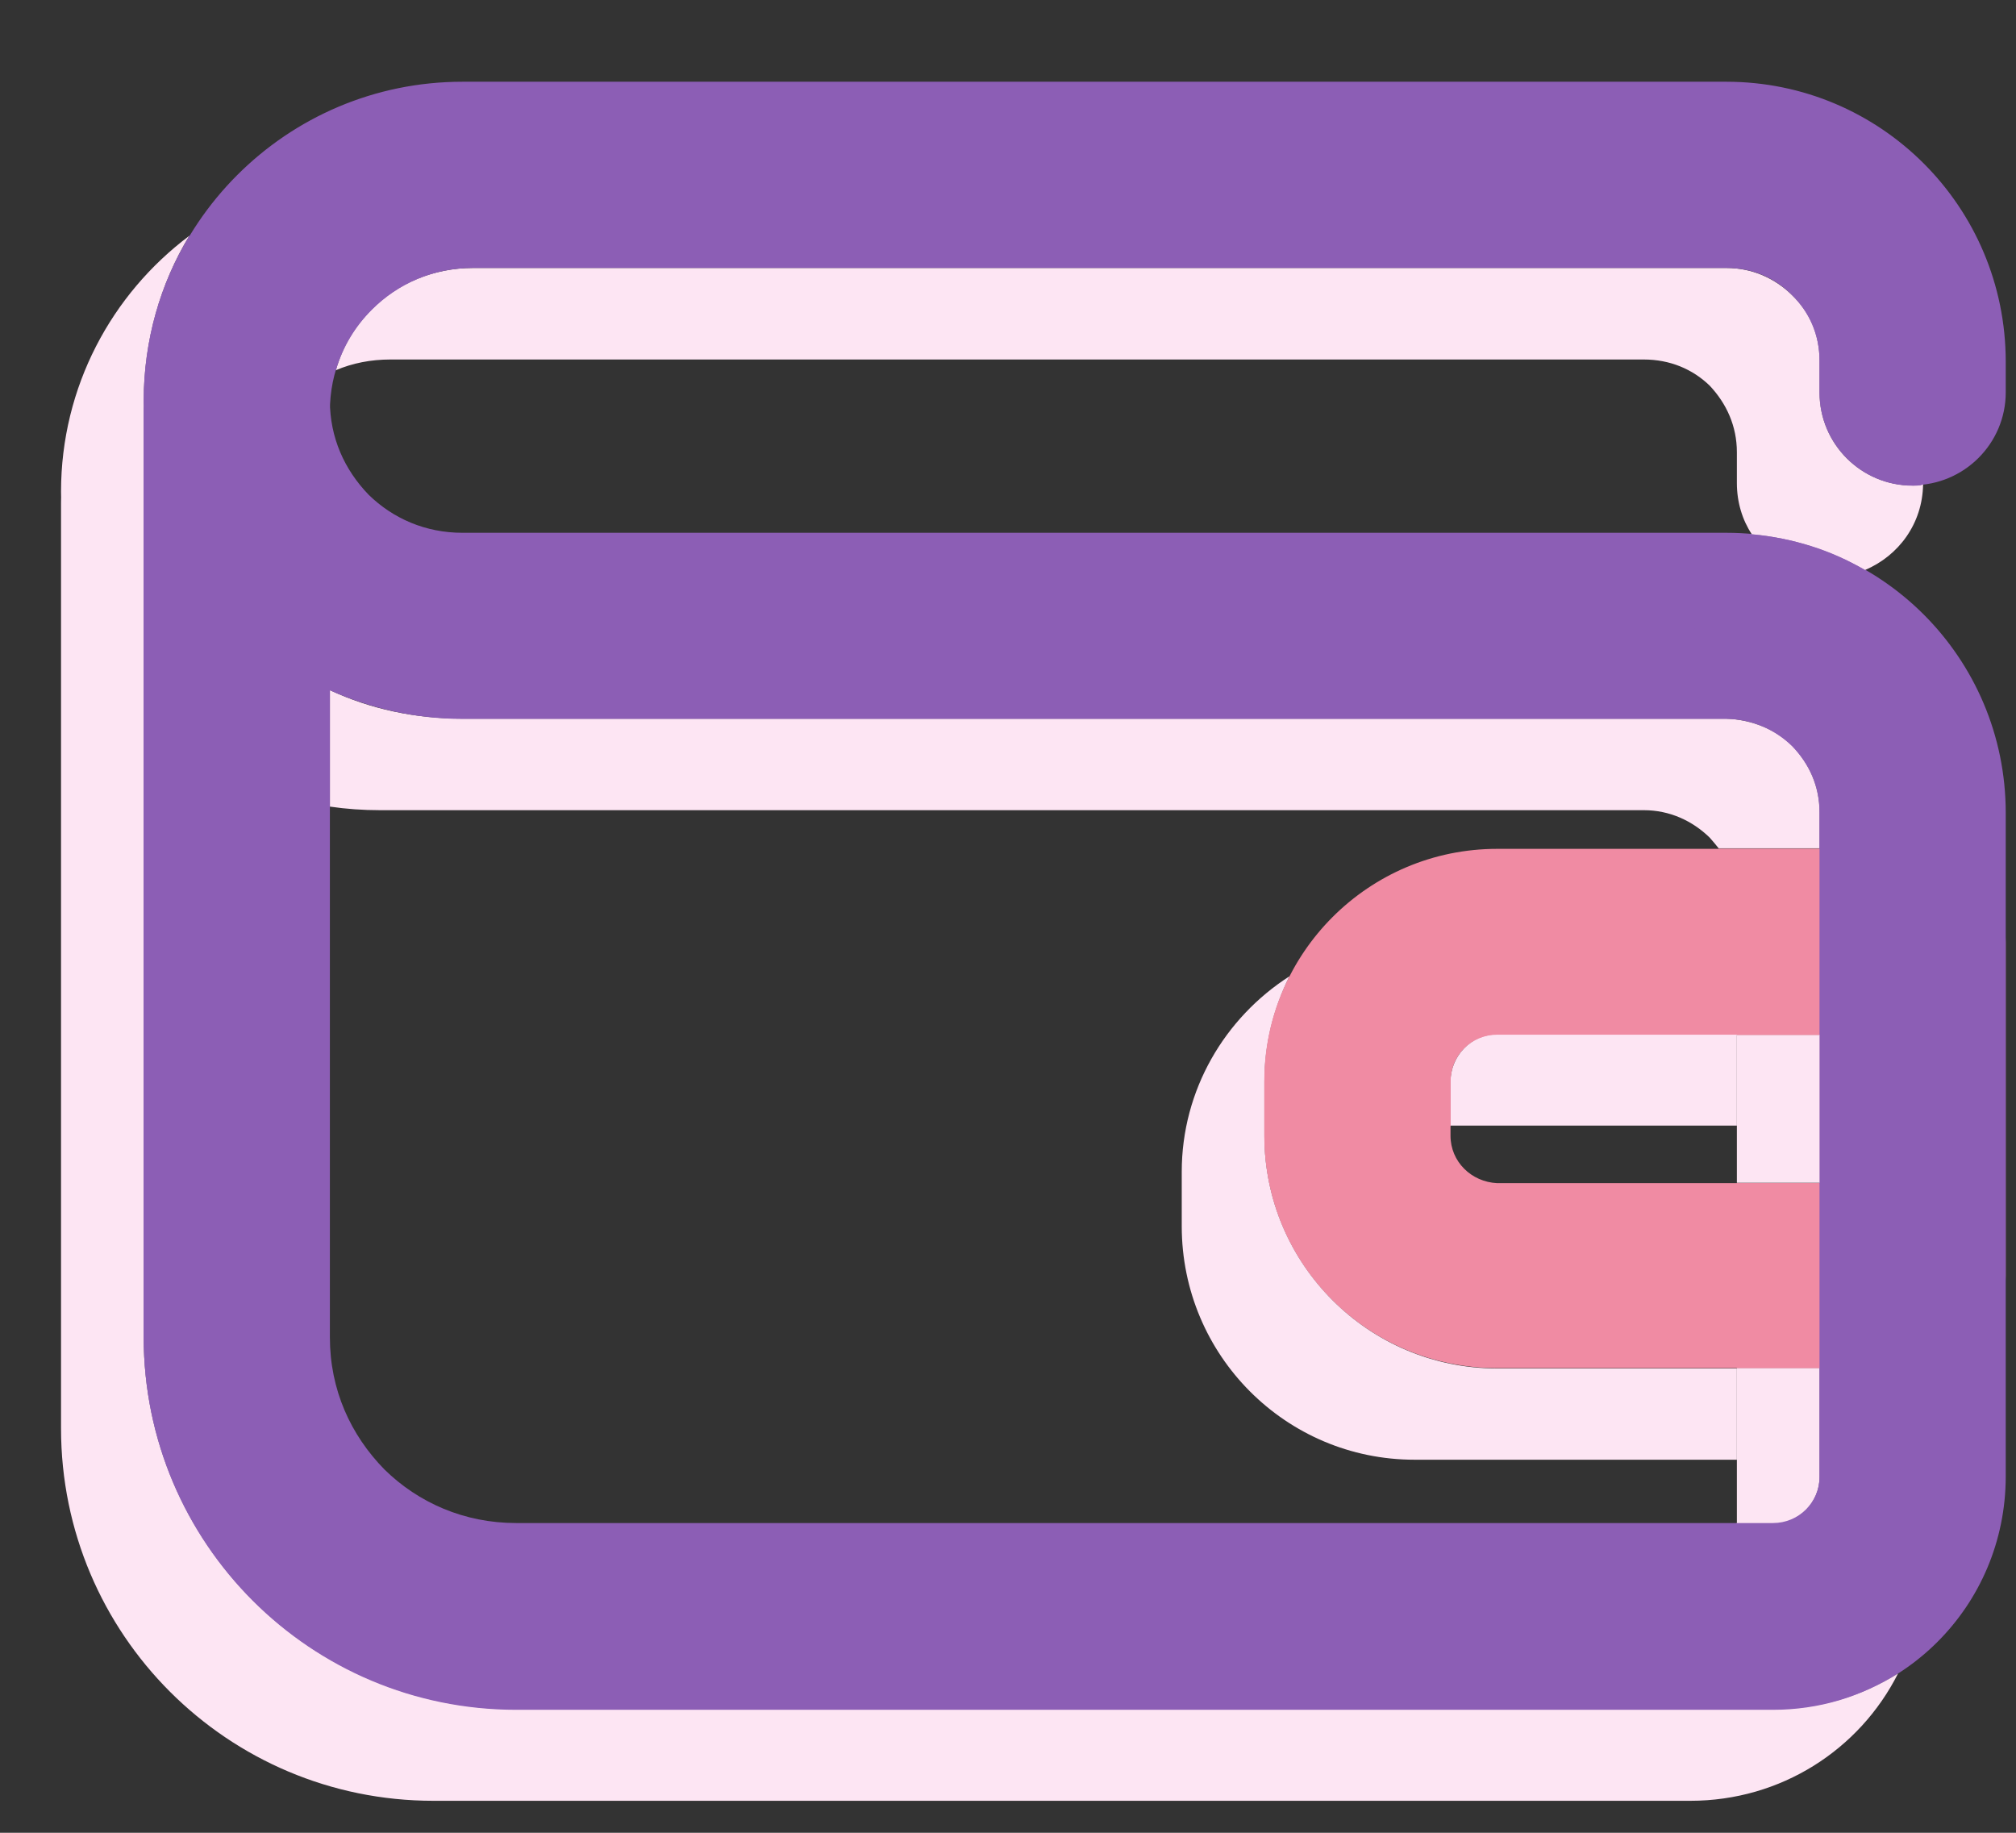 <svg width="22" height="20" viewBox="0 0 22 20" fill="none" xmlns="http://www.w3.org/2000/svg">
<rect x="0" y="0" width="22" height="20" fill="#333333" stroke="none"/>
<path d="M20.872 13.92V12.911H16.338C16.058 12.898 15.829 12.678 15.829 12.393V11.798C15.829 11.514 16.057 11.294 16.338 11.294H19.855V13.92H20.872V12.911V13.92H21.887V10.285C21.887 10.013 21.78 9.741 21.59 9.56C21.401 9.366 21.14 9.263 20.872 9.263H16.338C14.935 9.263 13.8 10.401 13.798 11.798V12.393C13.8 13.803 14.935 14.929 16.338 14.929H20.872C21.14 14.929 21.401 14.825 21.59 14.631C21.78 14.45 21.887 14.178 21.887 13.92H20.872" fill="#F08BA3"/>
<path d="M21.888 4.282V3.944C21.886 2.256 20.523 0.892 18.839 0.892H5.046C3.126 0.892 1.57 2.45 1.568 4.373C1.57 6.295 3.126 7.84 5.046 7.84H18.839C19.123 7.853 19.371 7.957 19.558 8.152C19.743 8.334 19.855 8.581 19.855 8.867V16.114C19.855 16.399 19.627 16.62 19.347 16.62H5.632C5.067 16.62 4.566 16.399 4.196 16.036C3.826 15.659 3.6 15.165 3.6 14.594V4.49C3.6 4.048 3.772 3.671 4.058 3.386C4.343 3.1 4.727 2.918 5.162 2.918H15.078C15.639 2.918 16.095 2.463 16.095 1.905C16.095 1.347 15.639 0.892 15.078 0.892H5.162C3.176 0.892 1.57 2.503 1.568 4.49V14.594C1.57 16.841 3.387 18.659 5.632 18.659H19.347C20.75 18.659 21.886 17.529 21.888 16.114V8.867C21.886 7.178 20.523 5.814 18.839 5.814H5.046C4.644 5.814 4.289 5.659 4.023 5.399C3.759 5.126 3.6 4.775 3.6 4.373C3.6 3.97 3.759 3.606 4.023 3.347C4.289 3.087 4.644 2.918 5.046 2.918H18.839C19.123 2.918 19.371 3.035 19.558 3.217C19.743 3.412 19.855 3.658 19.855 3.944V4.282C19.855 4.84 20.311 5.295 20.871 5.295C21.433 5.295 21.888 4.84 21.888 4.282" fill="#8C5EB5"/>
<path d="M18.954 15.929H15.436C14.034 15.929 12.897 14.791 12.896 13.382V12.787C12.896 11.895 13.365 11.107 14.071 10.654C13.897 11.003 13.798 11.391 13.798 11.805V12.399C13.8 13.796 14.935 14.933 16.337 14.933H18.954V15.929V15.929ZM18.954 12.904V12.283H15.829V11.805C15.829 11.52 16.057 11.288 16.337 11.288H18.954V12.904" fill="#FDE5F3"/>
<path d="M18.954 14.925H16.338C14.935 14.925 13.799 13.8 13.797 12.39V11.796C13.797 11.382 13.897 10.994 14.072 10.658C14.466 10.399 14.934 10.257 15.437 10.257H18.954V11.291H16.338C16.058 11.291 15.83 11.511 15.83 11.796V12.287H15.437C15.155 12.287 14.928 12.507 14.928 12.791V13.386C14.928 13.671 15.155 13.89 15.437 13.89H18.954V12.908V14.925" fill="#F08BA3"/>
<path d="M18.446 19.651H4.729C2.485 19.651 0.667 17.835 0.666 15.589V5.48C0.666 5.454 0.667 5.441 0.667 5.428C0.667 5.402 0.666 5.376 0.666 5.363C0.667 4.221 1.218 3.209 2.066 2.573C1.751 3.092 1.569 3.715 1.568 4.377C1.568 4.39 1.568 4.403 1.569 4.429C1.568 4.442 1.568 4.468 1.568 4.481V14.59C1.569 16.835 3.387 18.652 5.632 18.652H19.348C19.851 18.652 20.318 18.509 20.712 18.263C20.293 19.093 19.435 19.651 18.446 19.651V19.651ZM19.348 16.628H18.954V15.927V14.928H19.856V16.122C19.856 16.394 19.627 16.628 19.348 16.628ZM19.856 9.257H18.755C18.724 9.218 18.692 9.179 18.657 9.14C18.47 8.958 18.222 8.841 17.938 8.841H4.145C3.96 8.841 3.778 8.828 3.6 8.802V7.531C4.041 7.738 4.531 7.842 5.047 7.842H18.84C19.124 7.855 19.372 7.959 19.558 8.141C19.744 8.335 19.856 8.582 19.856 8.867V9.257V9.257ZM20.353 6.22C19.983 6.012 19.564 5.869 19.117 5.83C19.014 5.675 18.954 5.48 18.954 5.272V4.935C18.954 4.65 18.841 4.403 18.657 4.208C18.47 4.027 18.222 3.923 17.938 3.923H4.261C4.048 3.923 3.848 3.962 3.665 4.04C3.74 3.78 3.877 3.559 4.058 3.378C4.344 3.092 4.728 2.924 5.163 2.924H18.84C19.124 2.924 19.372 3.04 19.558 3.222C19.744 3.404 19.856 3.65 19.856 3.936V4.286C19.856 4.844 20.311 5.298 20.872 5.298C20.911 5.298 20.948 5.298 20.986 5.285C20.98 5.714 20.72 6.064 20.353 6.22" fill="#FDE5F3"/>
<path d="M19.348 18.658H5.633C3.387 18.658 1.57 16.841 1.568 14.595V4.482C1.568 4.456 1.568 4.443 1.57 4.43C1.568 4.404 1.568 4.391 1.568 4.365C1.57 3.703 1.751 3.093 2.067 2.574C2.647 2.146 3.366 1.886 4.145 1.886H17.938C19.622 1.886 20.985 3.249 20.986 4.937V5.274V5.287C20.949 5.3 20.911 5.3 20.872 5.3C20.311 5.3 19.856 4.846 19.856 4.275V3.937C19.856 3.651 19.744 3.405 19.558 3.223C19.371 3.028 19.123 2.924 18.839 2.924H5.163C4.728 2.924 4.344 3.093 4.058 3.379C3.876 3.561 3.74 3.781 3.665 4.041C3.474 4.106 3.303 4.223 3.156 4.378C2.885 4.638 2.715 5.015 2.7 5.417C2.713 5.793 2.87 6.131 3.122 6.391C3.387 6.65 3.743 6.806 4.145 6.806H17.938C19.622 6.819 20.985 8.169 20.986 9.857V17.113C20.986 17.529 20.888 17.918 20.712 18.256C20.318 18.515 19.85 18.658 19.348 18.658V18.658ZM2.699 8.533V15.582C2.699 16.153 2.924 16.659 3.294 17.022C3.664 17.399 4.166 17.62 4.729 17.62H18.446C18.726 17.62 18.953 17.386 18.953 17.113V16.62H19.348C19.627 16.62 19.856 16.399 19.856 16.114V14.919V9.259V8.857C19.856 8.571 19.744 8.338 19.558 8.143C19.371 7.961 19.123 7.845 18.839 7.845H5.047C4.531 7.845 4.041 7.728 3.6 7.533V8.805C3.283 8.753 2.981 8.662 2.699 8.533V8.533ZM19.97 6.287C19.613 6.287 19.299 6.105 19.117 5.832C19.564 5.871 19.983 6.001 20.353 6.222C20.235 6.261 20.105 6.287 19.97 6.287Z" fill="#8C5EB5"/>
<path d="M19.856 12.907H18.954V11.292H19.856V12.907Z" fill="#FDE5F3"/>
<path d="M19.855 14.929H18.954V12.911H19.855V11.294H18.954V10.259V9.858C18.954 9.638 18.881 9.431 18.754 9.263H19.855V14.929" fill="#F08BA3"/>
</svg>
